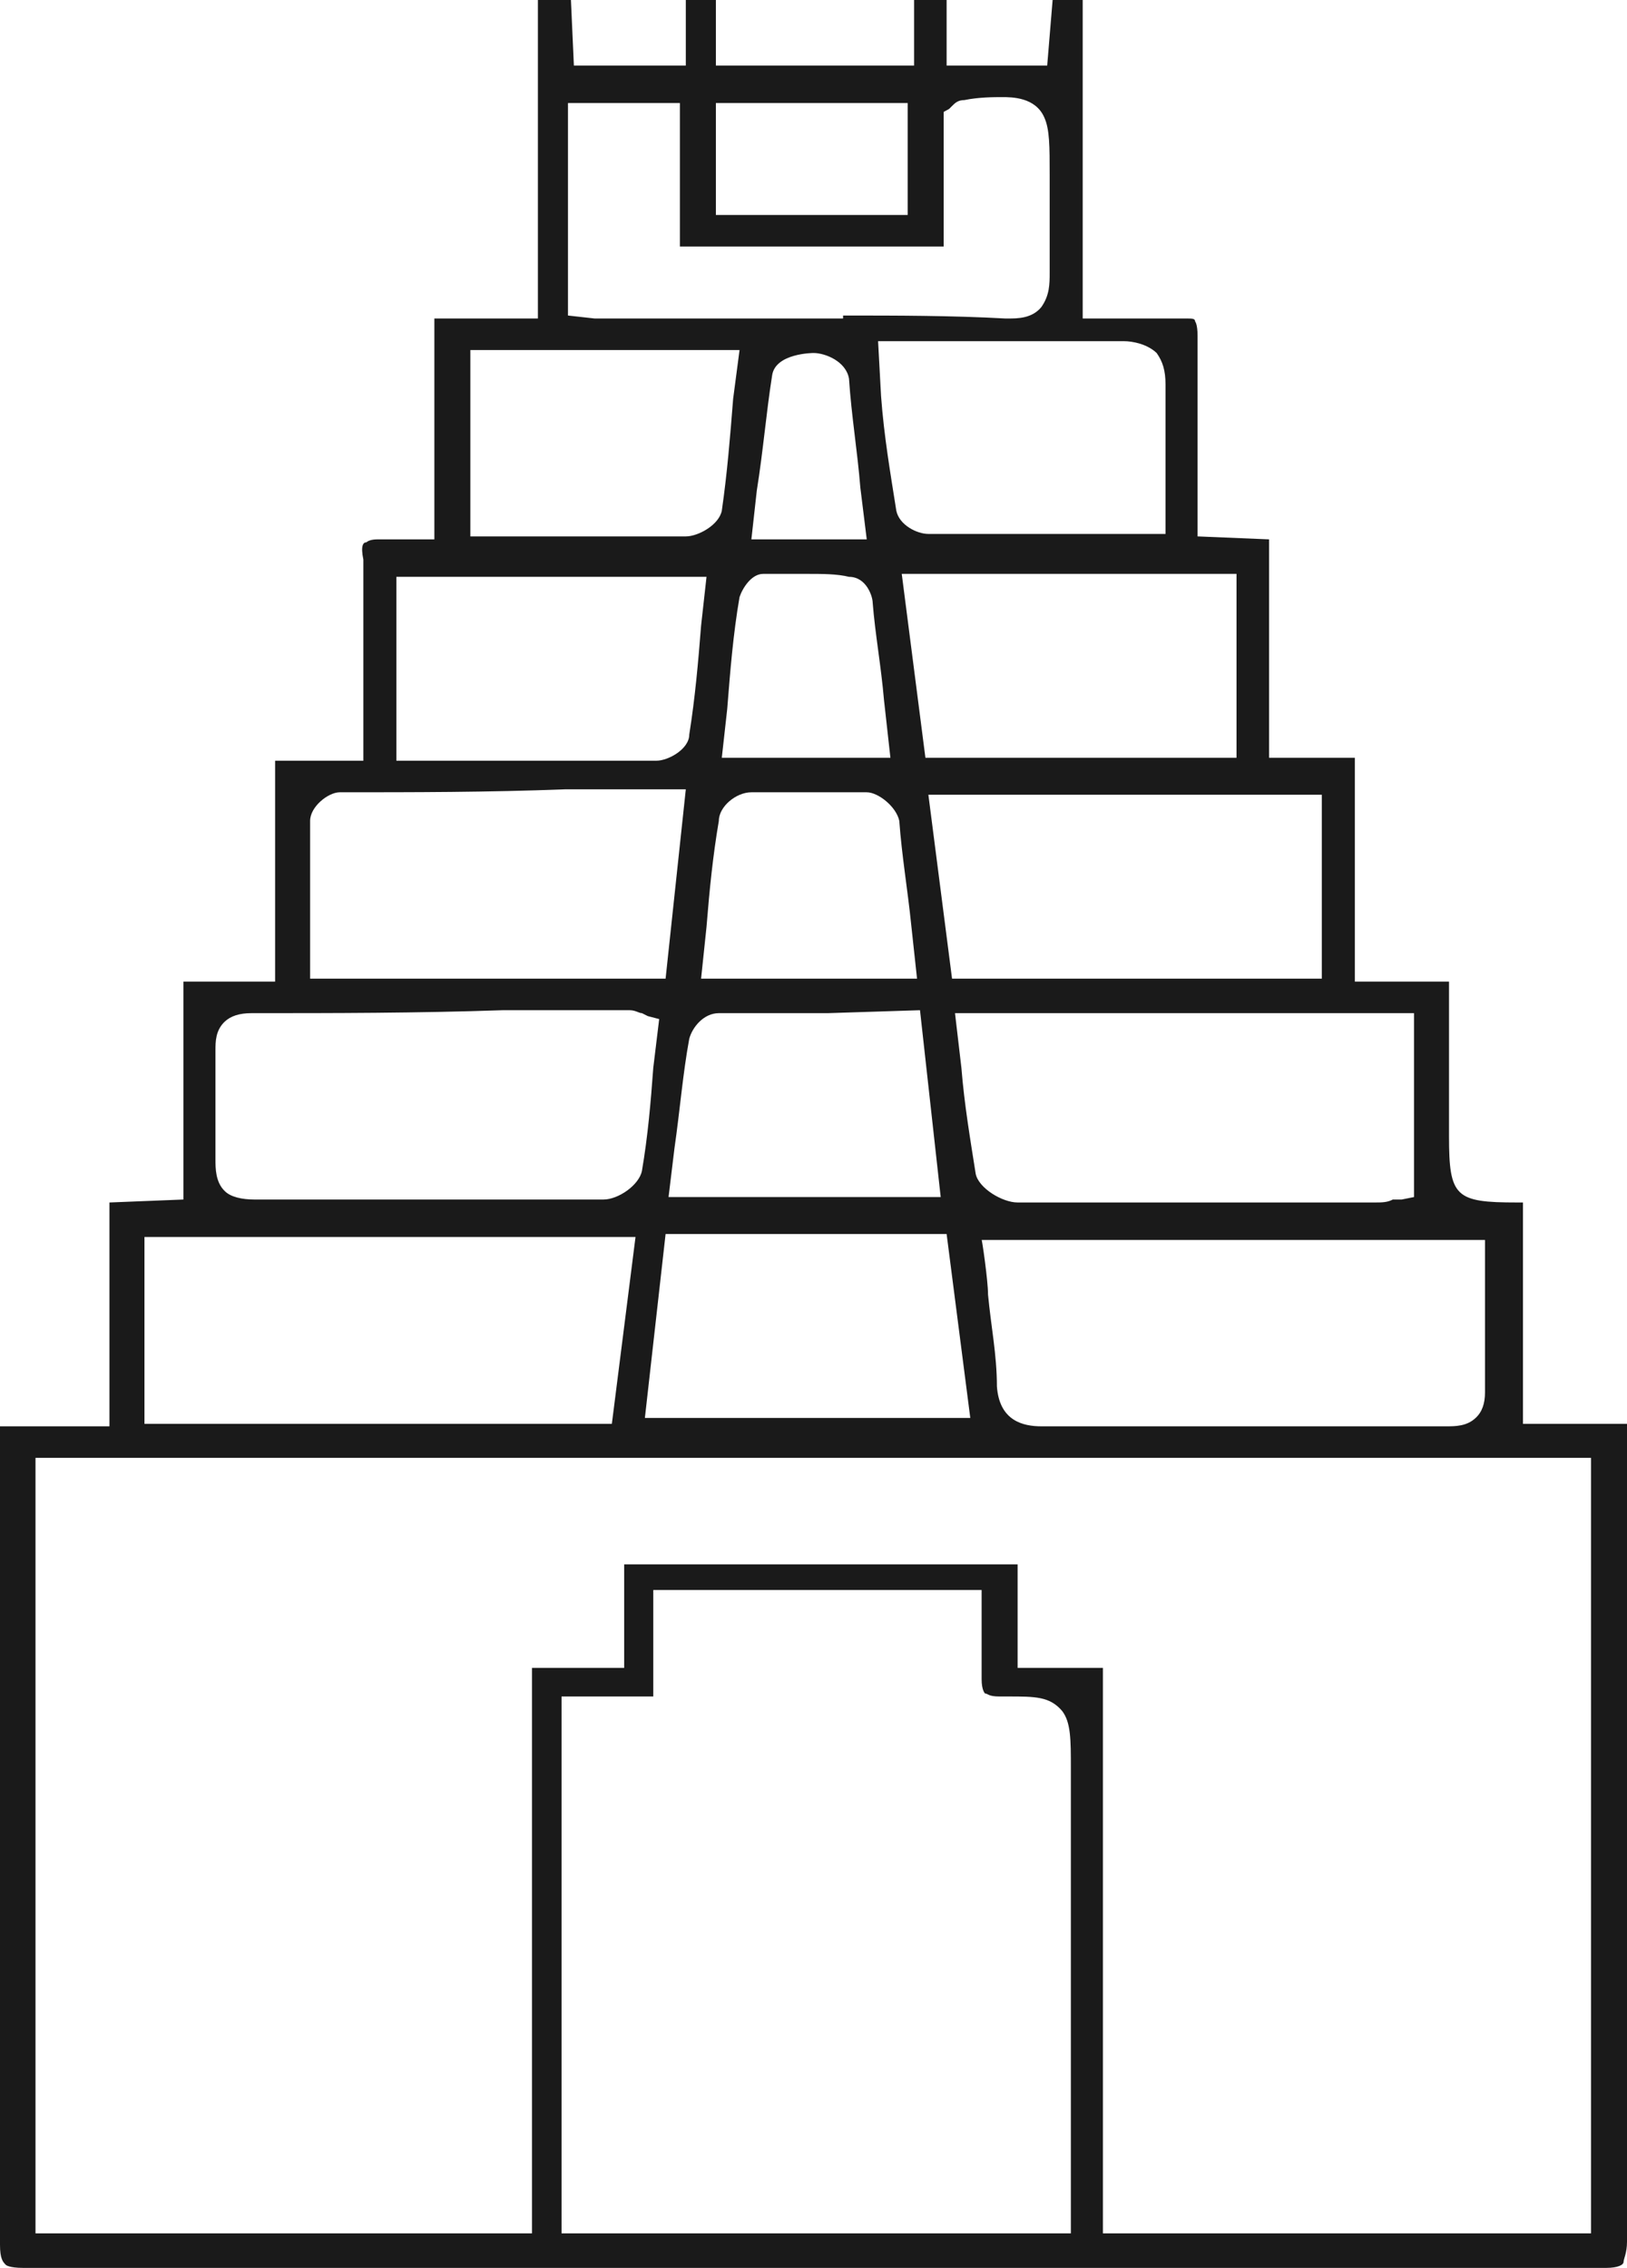 <svg width="33" height="46" viewBox="0 0 33 46" fill="none" xmlns="http://www.w3.org/2000/svg" xmlns:xlink="http://www.w3.org/1999/xlink">
	<desc>
			Created with Pixso.
	</desc>
	<defs/>
	<path id="Vector" d="M32.58 46C27.12 46 21.6 46 16.14 46C10.91 46 5.7 46 0.47 46C0.18 46 0.12 45.94 0.12 45.94C0.06 45.88 0 45.82 0 45.53C0 41.34 0 37.09 0 32.84L0 28.93L2.22 28.93L2.22 24.39L3.72 24.33L3.72 19.91L5.58 19.91L5.58 15.43L7.37 15.43L7.37 11.87L7.37 11.76C7.37 11.64 7.37 11.47 7.37 11.35C7.31 11.06 7.37 11 7.43 11C7.5 10.94 7.62 10.94 7.68 10.94C7.74 10.94 7.79 10.94 7.85 10.94C7.91 10.94 8.04 10.94 8.1 10.94C8.16 10.94 8.45 10.94 8.52 10.94L8.81 10.94L8.81 6.46L10.91 6.46L10.91 0L11.58 0L11.64 1.33L13.91 1.33L13.91 0L14.52 0L14.52 1.33L18.54 1.33L18.54 0L19.2 0L19.2 1.33L21.24 1.33L21.35 0L21.96 0L21.96 6.46C21.96 6.46 23.16 6.46 23.33 6.46C23.58 6.46 23.75 6.46 24 6.46L24.06 6.46C24.18 6.46 24.24 6.46 24.24 6.52C24.24 6.52 24.29 6.57 24.29 6.81C24.29 7.56 24.29 8.32 24.29 9.02L24.29 10.88L25.74 10.94L25.74 15.37L27.48 15.37L27.48 19.91L29.39 19.91L29.39 23.05C29.39 24.28 29.52 24.39 30.77 24.39C30.83 24.39 30.83 24.39 30.89 24.39L30.89 28.88L33 28.88C33 29.05 33 29.17 33 29.28L33 33.65C33 37.61 33 41.51 33 45.47C33 45.7 32.93 45.82 32.93 45.88C32.93 45.94 32.81 46 32.58 46ZM11.39 45.3L21.72 45.3L21.72 35.86C21.72 35.28 21.72 34.93 21.54 34.7C21.29 34.41 21 34.41 20.45 34.41L20.27 34.41C20.04 34.41 20.04 34.35 19.98 34.35C19.98 34.35 19.91 34.29 19.91 34.06C19.91 33.71 19.91 33.36 19.91 33.01L19.91 32.25L13.25 32.25L13.25 33.07C13.25 33.48 13.25 33.83 13.25 34.23C13.25 34.41 13.25 34.41 13.25 34.41C13.25 34.41 13.25 34.41 13.14 34.41C12.89 34.41 12.72 34.41 12.54 34.41L11.39 34.41L11.39 45.3ZM22.37 45.3L32.27 45.3L32.27 29.57L0.72 29.57L0.72 45.3L10.79 45.3L10.79 33.83L12.66 33.83L12.66 31.73L20.64 31.73L20.64 33.83L22.37 33.83L22.37 45.3ZM20.04 26.26C20.1 26.9 20.22 27.48 20.22 28.12C20.27 28.82 20.75 28.93 21.12 28.93C21.66 28.93 22.14 28.93 22.56 28.93L24.29 28.93L29.33 28.93C29.52 28.93 29.75 28.93 29.93 28.76C30.06 28.64 30.12 28.47 30.12 28.24C30.12 27.6 30.12 26.95 30.12 26.31L30.12 25.15L19.91 25.15C19.91 25.09 20.04 25.96 20.04 26.26ZM2.93 28.88L12.41 28.88L12.89 25.09L2.93 25.09L2.93 28.88ZM13.08 28.76L19.68 28.76L19.2 25.03L13.5 25.03L13.08 28.76ZM5.1 20.55C4.85 20.55 4.68 20.61 4.56 20.72C4.37 20.9 4.37 21.13 4.37 21.31C4.37 22.06 4.37 22.82 4.37 23.52C4.37 23.69 4.37 23.98 4.56 24.16C4.68 24.28 4.91 24.33 5.16 24.33C6.12 24.33 7.08 24.33 8.04 24.33C9.41 24.33 10.85 24.33 12.24 24.33C12.54 24.33 12.96 24.04 13.02 23.75C13.14 23.05 13.2 22.35 13.25 21.66L13.37 20.67L13.14 20.61L13.02 20.55C12.96 20.55 12.89 20.49 12.77 20.49L10.2 20.49C8.45 20.55 6.77 20.55 5.1 20.55ZM19.5 21.66C19.56 22.41 19.68 23.11 19.79 23.81C19.85 24.1 20.33 24.39 20.64 24.39C21.96 24.39 23.33 24.39 24.66 24.39L27.89 24.39C28.02 24.39 28.14 24.39 28.25 24.33L28.43 24.33L28.68 24.28L28.68 20.55L19.37 20.55L19.5 21.66ZM16.79 20.55C16.08 20.55 15.29 20.55 14.58 20.55C14.27 20.55 14.04 20.84 13.98 21.07C13.85 21.77 13.79 22.53 13.68 23.29L13.56 24.28L19.08 24.28L18.66 20.49L16.79 20.55ZM6.89 16.07C6.66 16.07 6.29 16.36 6.29 16.65C6.29 17.41 6.29 18.16 6.29 18.86L6.29 19.85L13.5 19.85L13.91 16.01L11.46 16.01C9.89 16.07 8.39 16.07 6.89 16.07ZM16.37 16.07C16.02 16.07 15.6 16.07 15.24 16.07C14.93 16.07 14.58 16.36 14.58 16.65C14.46 17.35 14.39 18.05 14.33 18.8L14.22 19.85L18.6 19.85L18.48 18.74C18.41 18.05 18.29 17.35 18.24 16.65C18.18 16.36 17.81 16.07 17.58 16.07C17.16 16.07 16.79 16.07 16.37 16.07ZM19.31 19.85L26.81 19.85L26.81 16.12L18.83 16.12L19.31 19.85ZM8.04 15.43L10.5 15.43C11.46 15.43 12.35 15.43 13.31 15.43C13.56 15.43 13.98 15.19 13.98 14.9C14.1 14.14 14.16 13.45 14.22 12.69L14.33 11.7L8.04 11.7L8.04 15.43ZM16.37 11.64C16.08 11.64 15.77 11.64 15.48 11.64C15.24 11.64 15.06 11.93 15 12.11C14.87 12.86 14.81 13.62 14.75 14.38L14.64 15.37L18.06 15.37L17.93 14.2C17.87 13.5 17.75 12.86 17.7 12.22C17.7 12.11 17.58 11.7 17.22 11.7C16.98 11.64 16.68 11.64 16.37 11.64ZM18.77 15.37L25.08 15.37L25.08 11.64L18.29 11.64L18.77 15.37ZM9.54 10.88L11.75 10.88C12.48 10.88 13.2 10.88 13.91 10.88C14.16 10.88 14.58 10.65 14.64 10.36C14.75 9.6 14.81 8.85 14.87 8.09L15 7.1L9.54 7.1L9.54 10.88ZM17.87 8.03C17.93 8.85 18.06 9.6 18.18 10.36C18.24 10.65 18.6 10.83 18.83 10.83C19.68 10.83 20.52 10.83 21.35 10.83L23.64 10.83L23.64 9.66C23.64 9.02 23.64 8.44 23.64 7.8C23.64 7.51 23.58 7.33 23.46 7.16C23.27 6.98 22.98 6.92 22.79 6.92C22.37 6.92 22.08 6.92 21.72 6.92L20.04 6.92L17.81 6.92L17.87 8.03ZM16.5 7.16C16.5 7.16 15.72 7.16 15.66 7.62C15.54 8.38 15.48 9.14 15.35 9.95L15.24 10.94L17.58 10.94L17.45 9.89C17.39 9.14 17.27 8.44 17.22 7.68C17.16 7.33 16.74 7.16 16.5 7.16ZM17.1 6.4C18.18 6.4 19.31 6.4 20.39 6.46L20.45 6.46C20.64 6.46 20.93 6.46 21.12 6.23C21.29 5.99 21.29 5.76 21.29 5.53C21.29 5.06 21.29 4.6 21.29 4.13C21.29 3.95 21.29 3.72 21.29 3.55C21.29 2.96 21.29 2.62 21.18 2.38C21 1.97 20.52 1.97 20.33 1.97C20.16 1.97 19.85 1.97 19.56 2.03C19.43 2.03 19.37 2.09 19.31 2.15L19.25 2.21L19.14 2.27L19.14 5L13.79 5L13.79 2.09L11.52 2.09L11.52 6.4L12.06 6.46C12.24 6.46 12.41 6.46 12.6 6.46C13.2 6.46 13.74 6.46 14.33 6.46C15.24 6.46 16.08 6.46 16.98 6.46L17.1 6.46L17.1 6.4ZM14.52 4.36L18.41 4.36L18.41 2.09L14.52 2.09L14.52 4.36Z" fill="#1A1A1A" fill-opacity="1" fill-rule="nonzero"/>
</svg>
